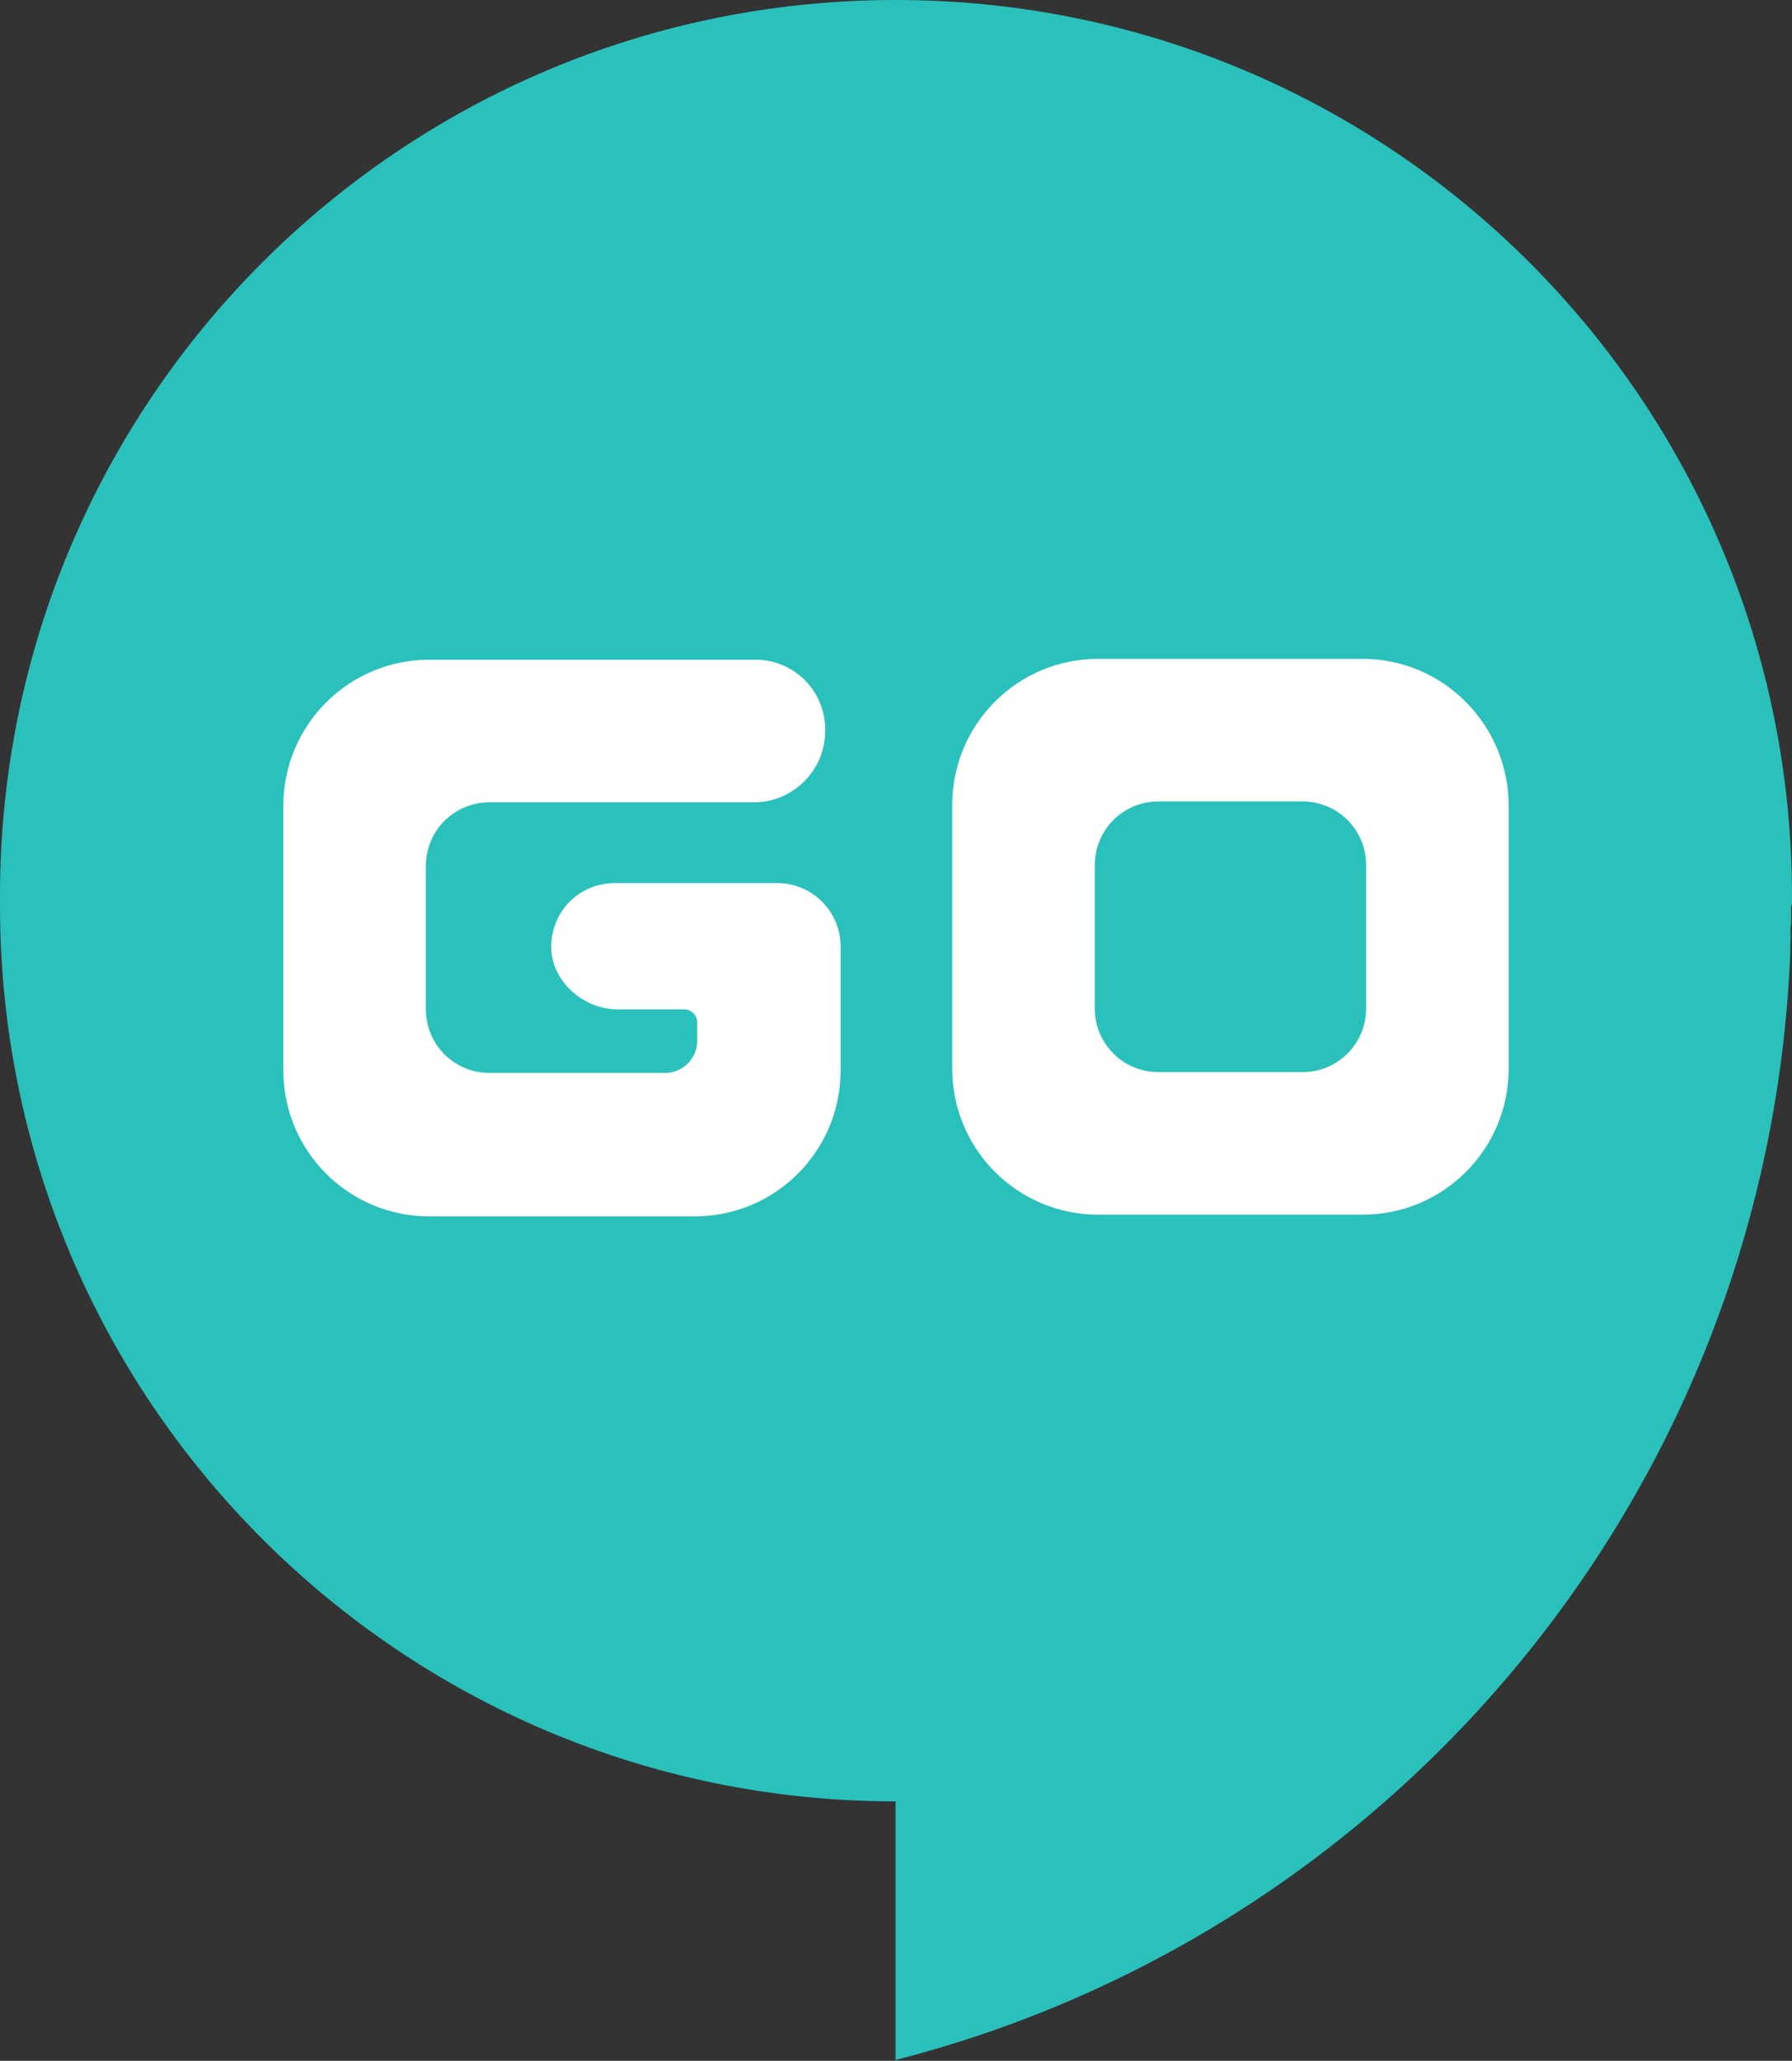 <?xml version="1.0" encoding="utf-8"?>
<!-- Generator: Adobe Illustrator 24.0.0, SVG Export Plug-In . SVG Version: 6.00 Build 0)  -->
<svg version="1.1" id="Layer_1" xmlns="http://www.w3.org/2000/svg" xmlns:xlink="http://www.w3.org/1999/xlink" x="0px" y="0px"
	 viewBox="0 0 20.87 23.99" style="enable-background:new 0 0 20.87 23.99;" xml:space="preserve">
<rect x="0" y="0" width="20.87" height="23.99" fill="#333333" stroke="none"/>
<style type="text/css">
	.st0{fill:#2AC1BC;}
	.st1{fill:#FFFFFF;}
</style>
<path class="st0" d="M20.87,10.49c0-0.02,0-0.04,0-0.05C20.87,4.67,16.2,0,10.43,0C4.67,0,0,4.67,0,10.43l0,0c0,0.02,0,0.03,0,0.05
	c0,0.02,0,0.04,0,0.06l0,0c0,5.76,4.67,10.43,10.43,10.43l-0.01,0c0,0,0,0,0.01,0h0v0v3.01c5.83-1.49,10.17-6.66,10.42-12.89
	c0-0.02,0-0.04,0-0.06c0-0.08,0.01-0.15,0.01-0.23c0,0.05-0.01,0.09-0.01,0.14c0-0.07,0-0.14,0.01-0.2c0-0.01,0-0.03,0-0.04
	c0,0.01,0,0.02,0,0.03c0-0.06,0-0.12,0-0.18C20.87,10.53,20.87,10.51,20.87,10.49z"/>
<g>
	<path class="st1" d="M15.87,7.67h-3.08c-0.94,0-1.7,0.76-1.7,1.7v3.07c0,0.94,0.76,1.7,1.7,1.7h3.08c0.94,0,1.7-0.76,1.7-1.7V9.38
		C17.57,8.44,16.81,7.67,15.87,7.67z M15.17,12.48h-1.68c-0.41,0-0.74-0.33-0.74-0.74l0-1.67c0-0.41,0.33-0.74,0.74-0.74h1.68
		c0.41,0,0.74,0.33,0.74,0.74l0,1.67C15.91,12.15,15.58,12.48,15.17,12.48z"/>
	<path class="st1" d="M9.61,8.49c0.01,0.47-0.37,0.85-0.83,0.85H7.92H5.7c-0.41,0-0.74,0.33-0.74,0.74l0,1.67
		c0,0.41,0.33,0.74,0.74,0.74h2.05c0.2,0,0.37-0.17,0.37-0.37l0-0.22c0-0.08-0.07-0.15-0.15-0.15H7.19c-0.39,0-0.76-0.32-0.77-0.71
		c-0.01-0.42,0.32-0.76,0.74-0.76h1.89c0.41,0,0.74,0.33,0.74,0.74v1.44c0,0.94-0.76,1.7-1.7,1.7H5c-0.94,0-1.7-0.76-1.7-1.7V9.38
		c0-0.94,0.76-1.7,1.7-1.7h2.89h0.89C9.24,7.67,9.61,8.04,9.61,8.49L9.61,8.49z"/>
</g>
</svg>
